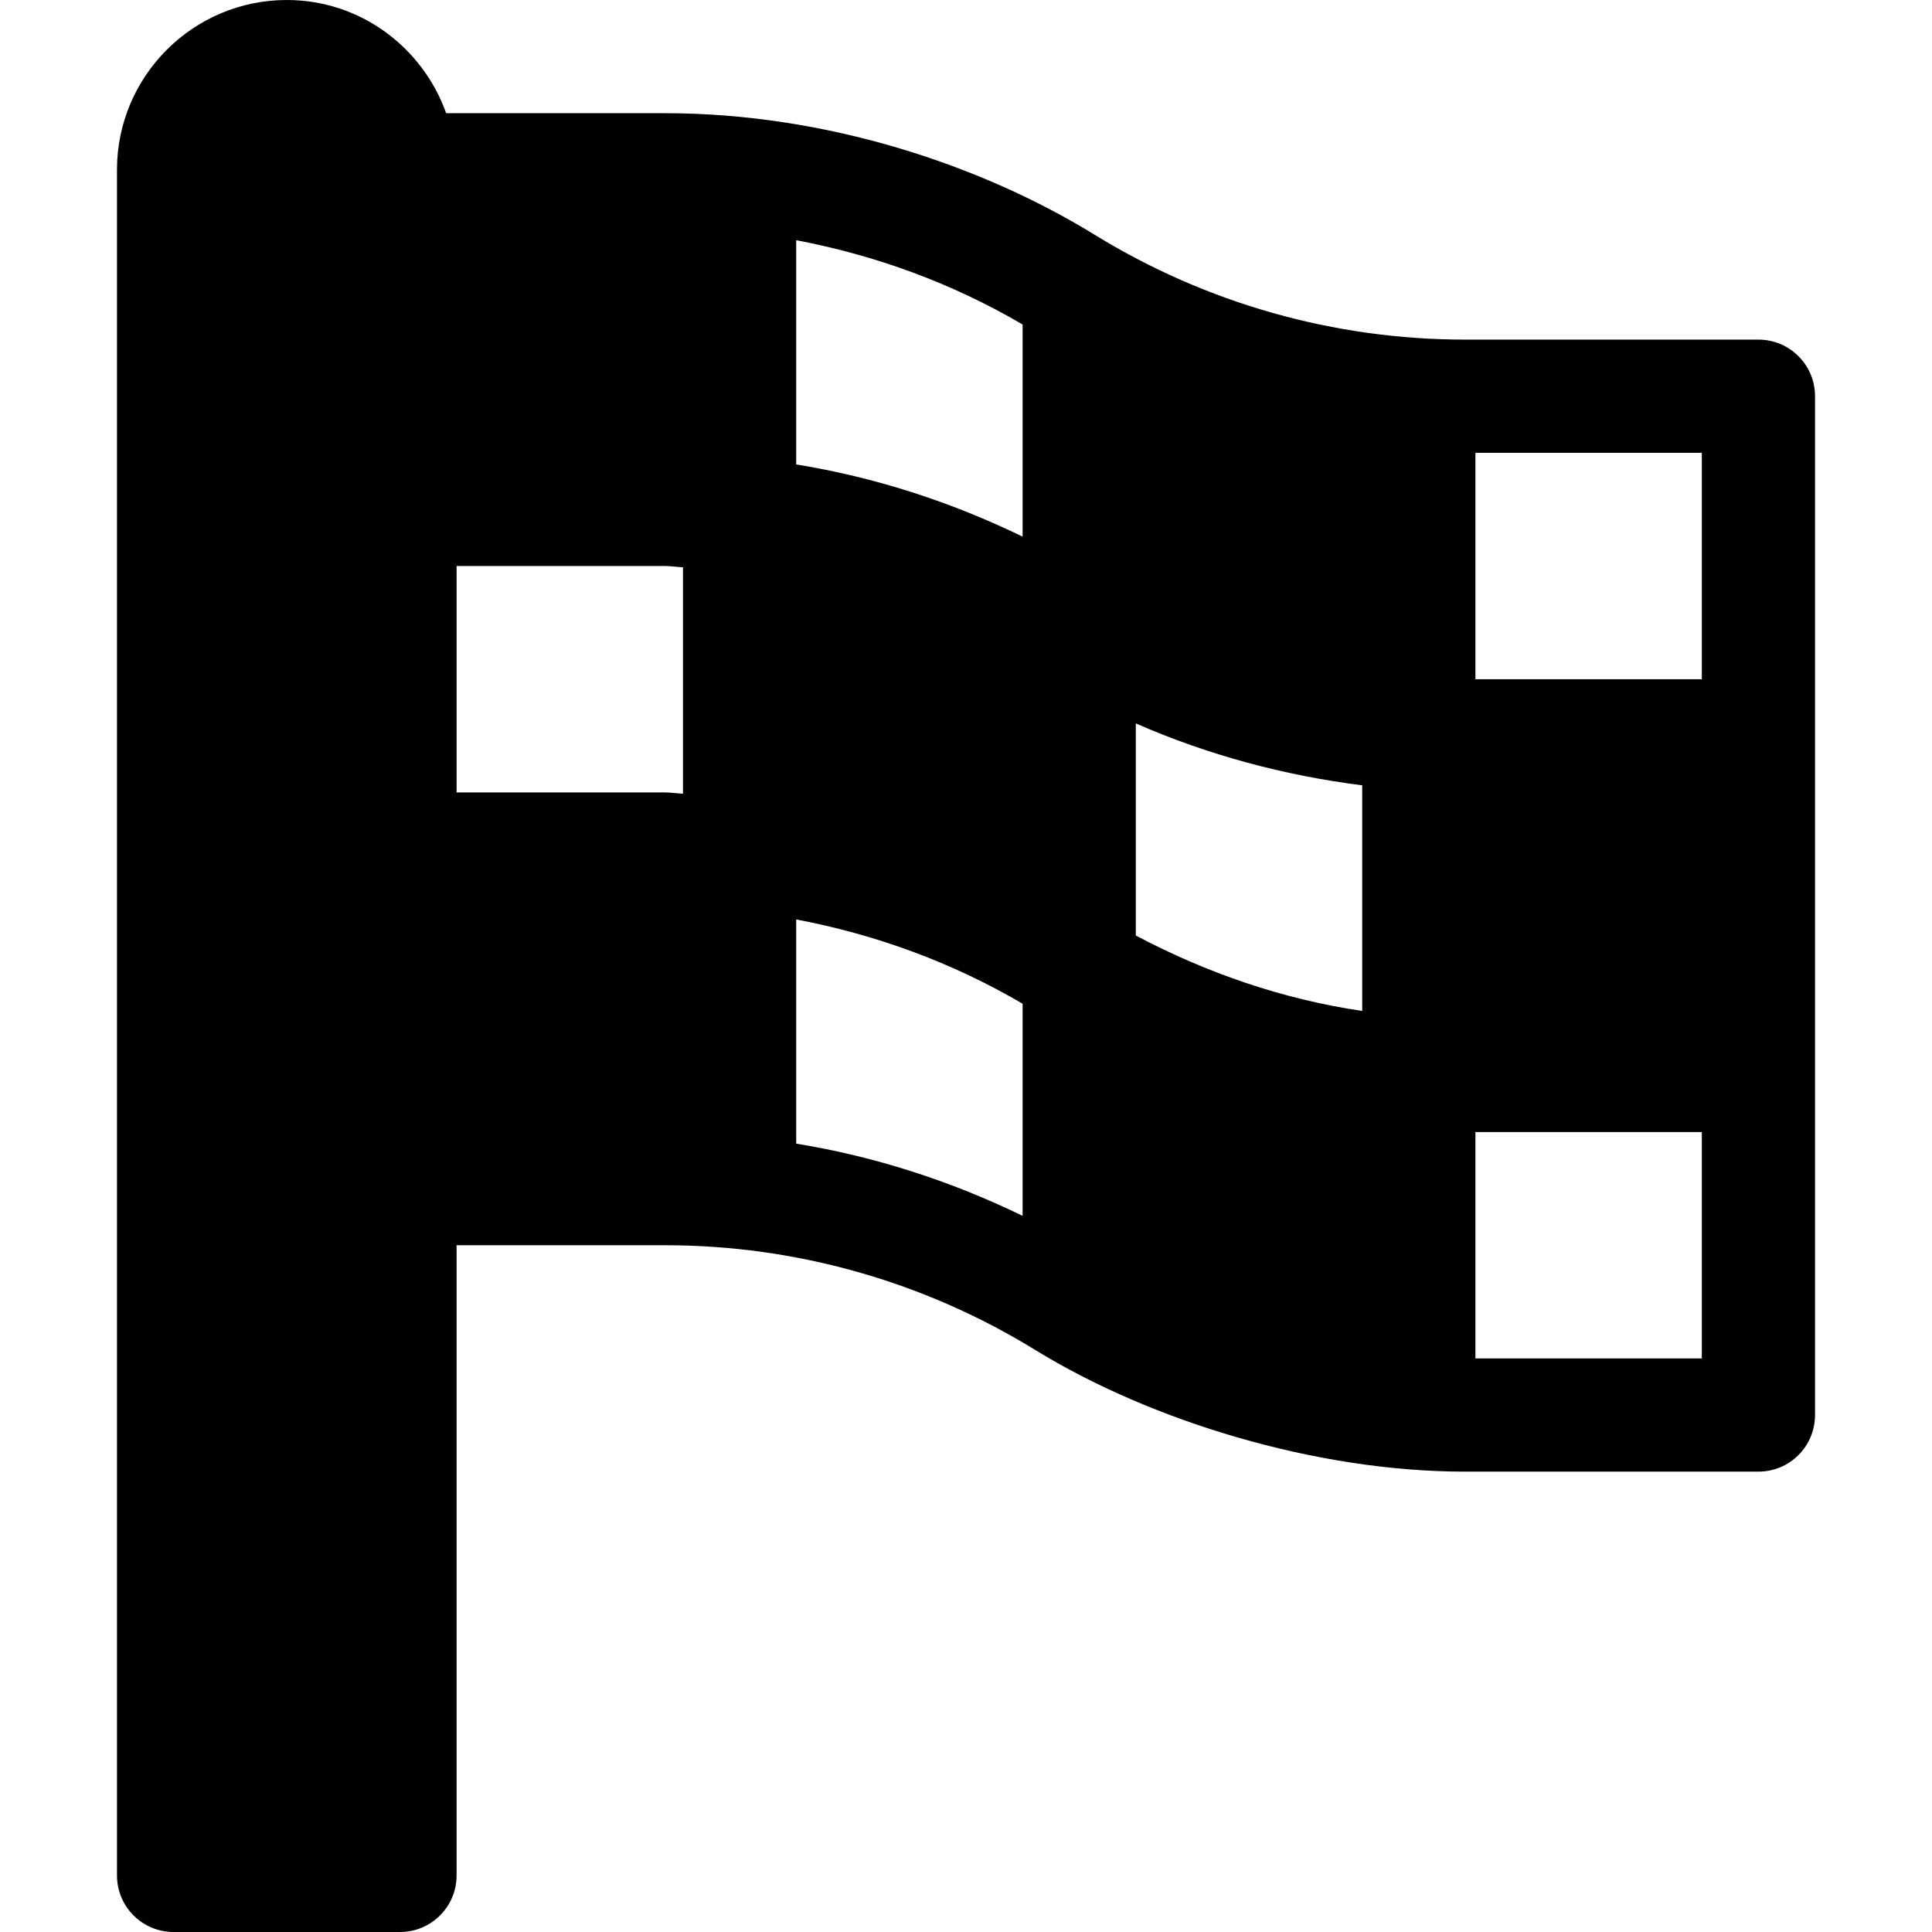 <?xml version="1.0" encoding="iso-8859-1"?>
<!-- Generator: Adobe Illustrator 19.0.0, SVG Export Plug-In . SVG Version: 6.00 Build 0)  -->
<svg version="1.1" id="Capa_1" xmlns="http://www.w3.org/2000/svg" xmlns:xlink="http://www.w3.org/1999/xlink" x="0px" y="0px"
	 viewBox="0 0 512 512" style="enable-background:new 0 0 512 512;" xml:space="preserve">
<g>
	<g>
		<path d="M466,90h-77.754c-34.673,0-68.599-9.609-98.13-27.773C260.107,43.762,218.98,30,176.254,30h-58.017
			C112.024,12.578,95.53,0,76,0C51.186,0,31,20.186,31,45v452c0,8.291,6.709,15,15,15h60c8.291,0,15-6.709,15-15V330h55.254
			c34.673,0,68.599,9.609,98.13,27.773C304.867,376.514,348.595,390,388.246,390H466c8.291,0,15-6.709,15-15V105
			C481,96.709,474.291,90,466,90z M181,210.328c-1.591-0.035-3.153-0.328-4.746-0.328H121v-60h55.254
			c1.595,0,3.155,0.287,4.746,0.328V210.328z M271,322.213c-19.03-9.245-39.168-15.753-60-19.133v-59.418
			c21.074,3.99,41.362,11.391,60,22.339V322.213z M271,142.213c-19.03-9.245-39.168-15.753-60-19.133V63.662
			c21.074,3.99,41.362,11.391,60,22.339V142.213z M361,267.913c-20.991-3.087-41.168-10.042-60-19.986v-56.215
			c19.091,8.372,39.309,13.788,60,16.404V267.913z M451,360h-60v-60h60V360z M451,180h-60v-60h60V180z"/>
	</g>
</g>
<g>
</g>
<g>
</g>
<g>
</g>
<g>
</g>
<g>
</g>
<g>
</g>
<g>
</g>
<g>
</g>
<g>
</g>
<g>
</g>
<g>
</g>
<g>
</g>
<g>
</g>
<g>
</g>
<g>
</g>
</svg>
